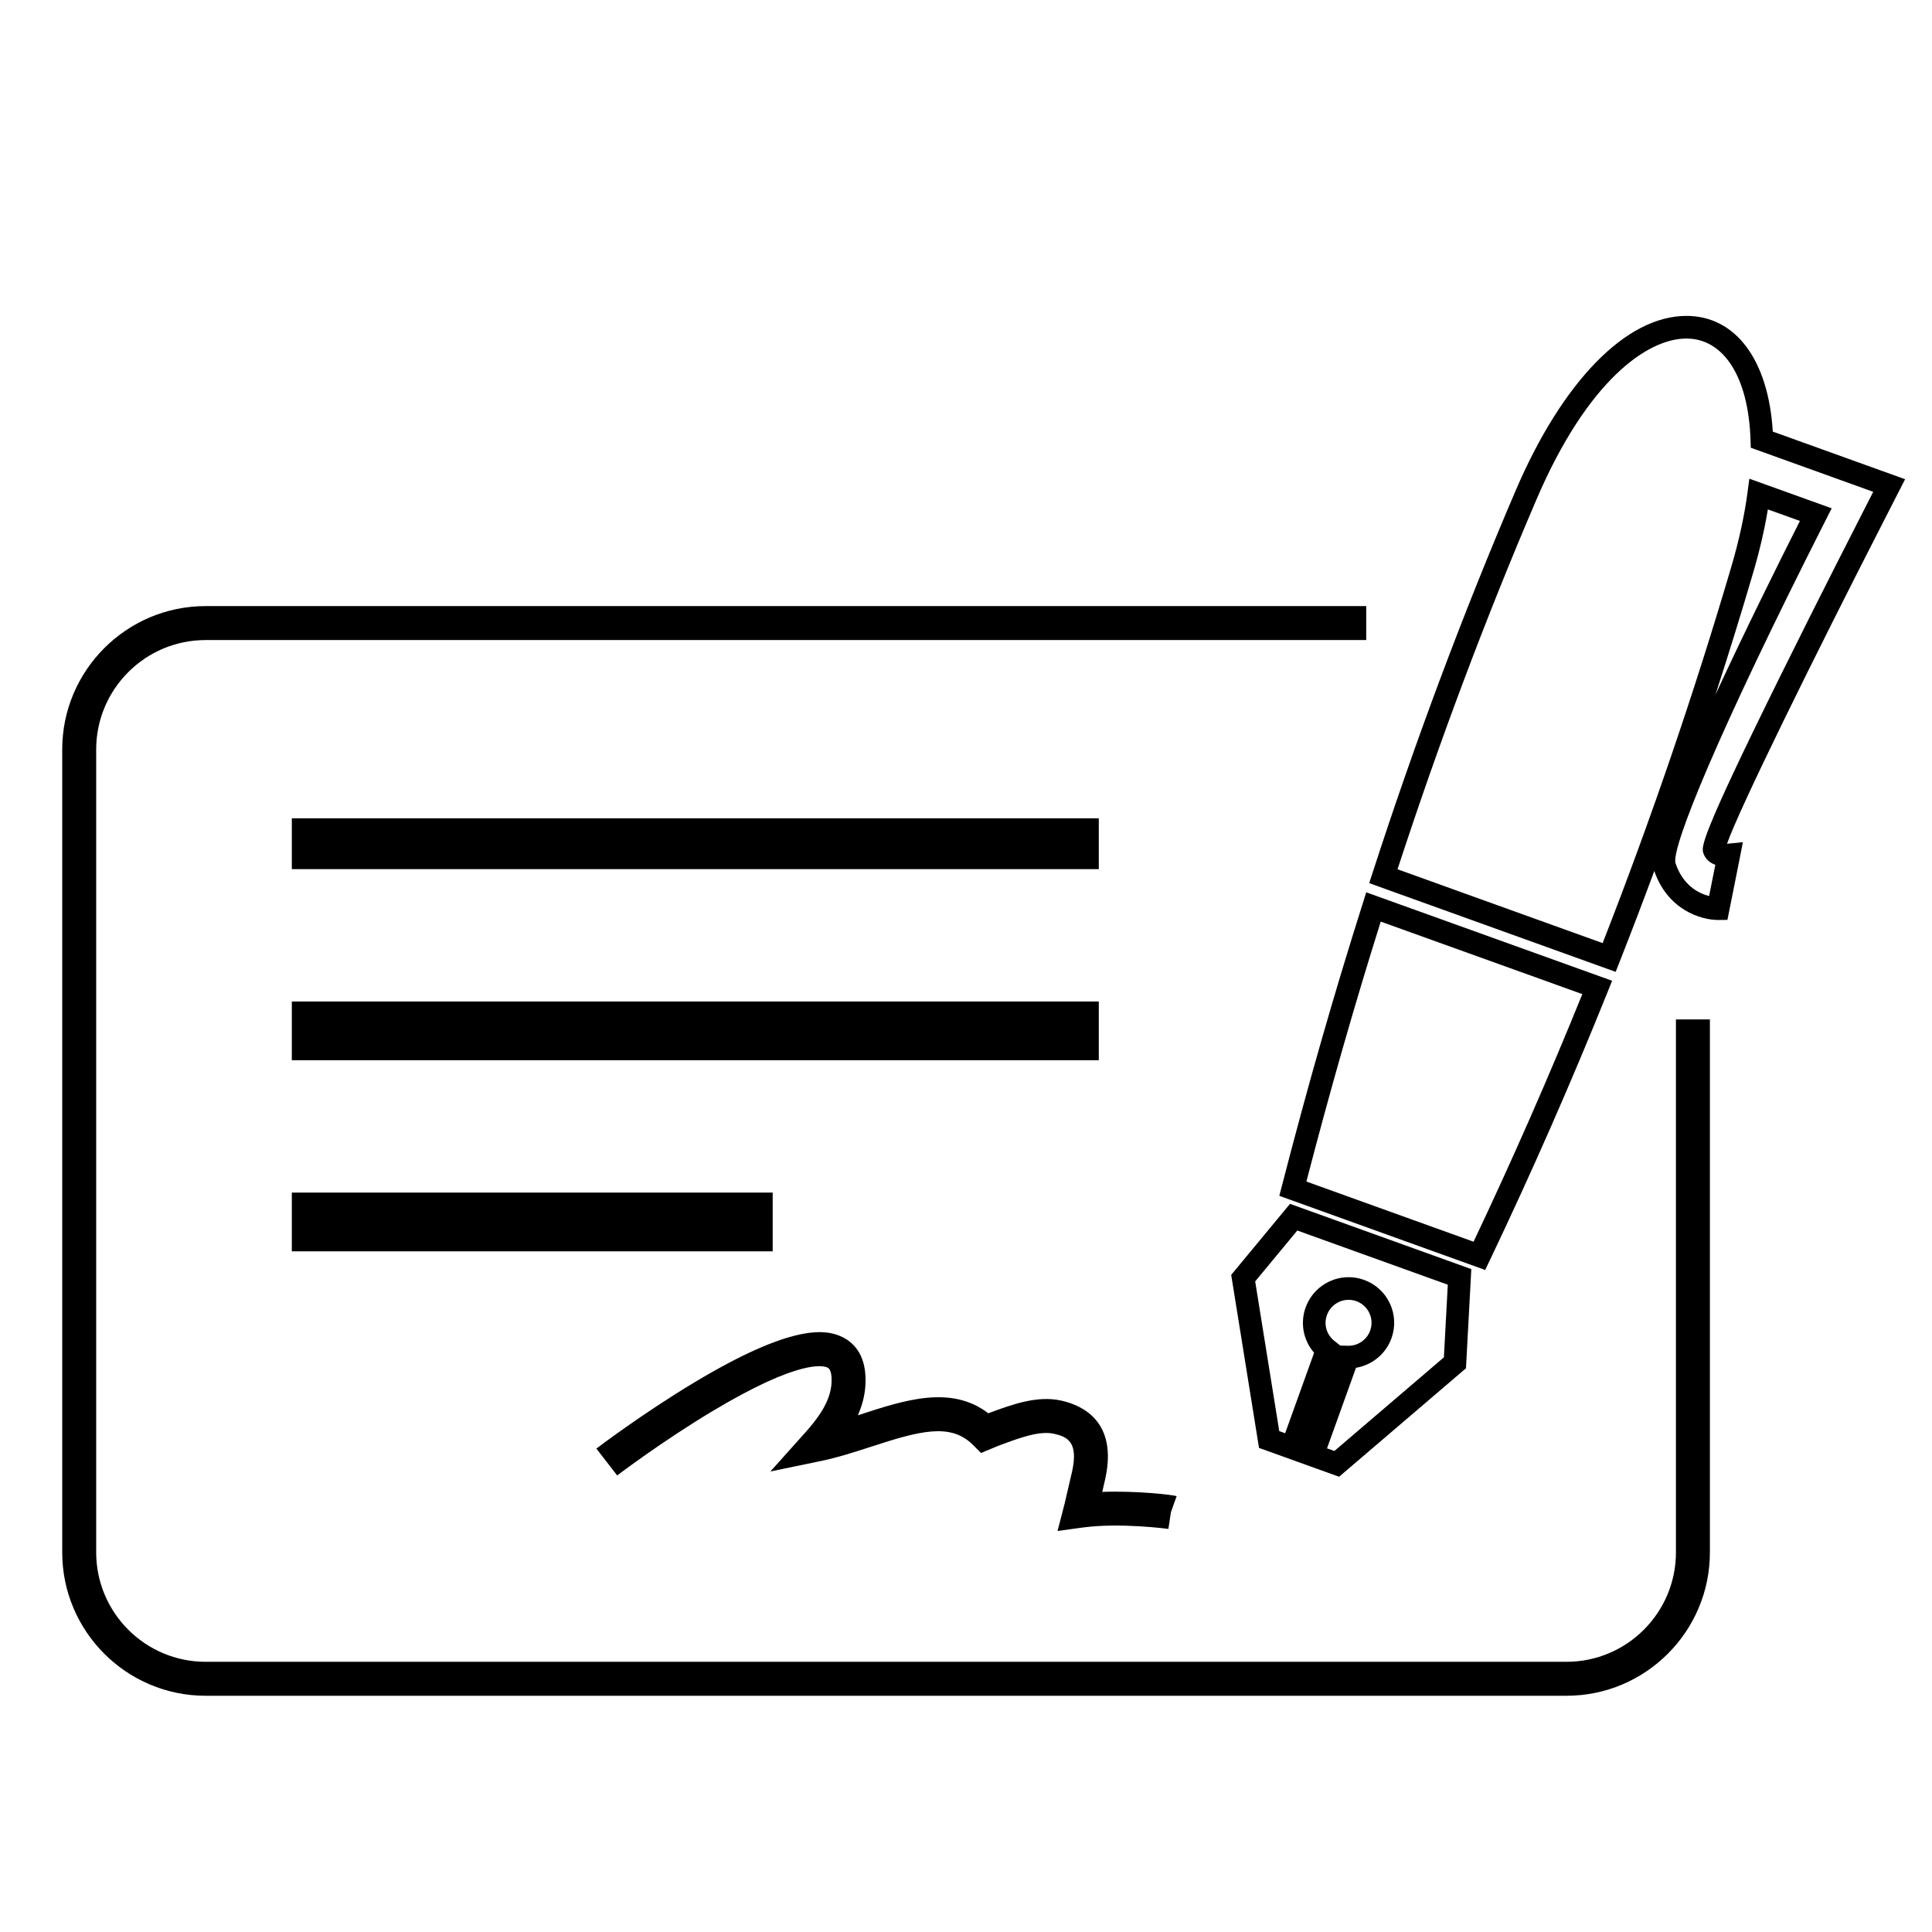<?xml version="1.0" encoding="utf-8"?>
<!-- Generator: Adobe Illustrator 15.0.0, SVG Export Plug-In . SVG Version: 6.00 Build 0)  -->
<!DOCTYPE svg PUBLIC "-//W3C//DTD SVG 1.1//EN" "http://www.w3.org/Graphics/SVG/1.1/DTD/svg11.dtd">
<svg version="1.1" id="图层_1" xmlns="http://www.w3.org/2000/svg" xmlns:xlink="http://www.w3.org/1999/xlink" x="0px" y="0px"
	 width="512px" height="512px" viewBox="0 0 512 512" enable-background="new 0 0 512 512" xml:space="preserve">
<g>
	<polygon points="79.337,318.049 79.337,329.617 202.768,329.617 202.768,318.049 	"/>
	<path d="M204.768,331.617H77.337v-15.568h127.431V331.617z M81.337,327.617h119.431v-7.568H81.337V327.617z"/>
</g>
<g>
	<polygon points="79.337,267.408 79.337,278.975 289.191,278.975 289.191,267.408 	"/>
	<path d="M291.191,280.975H77.337v-15.566h213.854V280.975z M81.337,276.975h205.854v-7.566H81.337V276.975z"/>
</g>
<g>
	<polygon points="79.337,218.85 79.337,228.331 289.191,228.331 289.191,218.85 	"/>
	<path d="M291.191,230.331H77.337V216.85h213.854V230.331z M81.337,226.331h205.854v-5.481H81.337V226.331z"/>
</g>
<path d="M428.167,257.553l-65.31-23.514l0.896-2.764c11.335-34.961,24.092-69.035,37.916-101.276
	c12.415-28.98,29.327-46.283,45.238-46.283c13.084,0,21.75,11.688,22.902,30.66l35.062,12.623l-5.167,10.109
	c-19.167,37.403-38.84,77.332-42.025,86.497c0.079-0.004,0.136-0.008,0.158-0.011l4.04-0.41l-0.773,3.979l-3.319,16.617
	l-2.435,0.025c-4.699,0-13.415-2.748-16.949-12.982c-2.975,8.049-6.032,16.061-9.167,24.019L428.167,257.553z M370.36,230.363
	l54.355,19.57c12.776-32.67,24.237-66.188,34.082-99.676c2.031-6.874,3.48-13.504,4.307-19.713l0.49-3.685l21.825,7.849
	l-1.537,3.031c-28.757,56.688-40.758,86.494-39.894,90.887c1.989,6.095,6.252,8.145,8.94,8.833l1.653-8.279
	c-2.141-0.747-2.9-2.272-3.153-3.043c-0.56-1.711-1.137-3.475,20.498-47.226c10.14-20.502,20.47-40.698,22.438-44.539l2.063-4.036
	l-32.457-11.684l-0.063-2.038c-0.523-16.591-7.037-26.897-17-26.897c-10.371,0-26.253,11.203-39.724,42.646
	C393.796,163.587,381.413,196.543,370.36,230.363z M468.503,135c-0.9,5.43-2.225,11.115-3.95,16.953
	c-3.155,10.732-6.476,21.468-9.952,32.179c7.917-17.131,16.863-35.119,22.396-46.077L468.503,135z"/>
<path d="M354.874,391.353l-10.875-3.912l0.001-0.002l-10.348-3.729l-7.371-45.857l15.584-18.823l48.048,17.298l-1.415,26.276
	L354.874,391.353z M351.675,383.825l1.949,0.701l29.021-24.814l1.037-19.253l-39.883-14.358l-11.162,13.483l6.379,39.68l1.559,0.563
	l7.677-21.333c-2.844-3.262-3.754-7.854-2.236-12.036c1.722-4.776,6.295-7.99,11.377-7.99c1.392,0,2.766,0.24,4.085,0.714
	c3.041,1.095,5.472,3.307,6.846,6.229c1.373,2.921,1.526,6.204,0.431,9.243c-1.489,4.149-5.136,7.118-9.403,7.826L351.675,383.825z
	 M355.195,356.595l2.183,0.046c2.563,0,4.866-1.615,5.729-4.02c0.553-1.535,0.477-3.188-0.215-4.659s-1.916-2.584-3.447-3.136
	c-0.664-0.238-1.355-0.359-2.054-0.359c-2.561,0-4.865,1.62-5.734,4.031c-0.896,2.467-0.117,5.209,1.934,6.83L355.195,356.595z"/>
<path d="M393.592,336.556l-21.456-7.723c-10.178-3.661-20.356-7.323-30.533-10.998l-2.568-0.927l0.682-2.644
	c6.763-26.226,13.768-50.698,21.415-74.816l0.941-2.971l65.153,23.437l-1.161,2.888c-9.577,23.832-20.109,47.821-31.304,71.302
	L393.592,336.556z M346.21,313.12c9.318,3.362,18.638,6.715,27.956,10.066l16.345,5.883c10.256-21.634,19.941-43.684,28.822-65.618
	l-53.422-19.217C358.917,266.474,352.455,289.07,346.21,313.12z"/>
<path d="M280.261,405.722l1.804-6.972c0.031-0.118,0.063-0.239,0.095-0.361l0.364-1.595c0.503-2.105,1.049-4.42,1.591-6.831
	c1.736-7.864-1.29-9.22-4.821-10.003c-3.816-0.851-8.987,1.064-13.988,2.916c-0.866,0.32-1.591,0.625-2.217,0.886l-3.107,1.293
	l-2.13-2.13c-5.98-5.982-14.199-3.704-27.115,0.506c-4.077,1.323-8.691,2.822-13.19,3.753l-13.385,2.771l9.121-10.181
	c3.355-3.745,6.82-8.253,7.083-13.3c0.069-1.272,0.028-3.473-1.015-4.023c-1.005-0.531-7.207-2.471-30.599,11.553
	c-13.281,7.963-25.081,16.914-25.196,17.003l-5.51-7.116c0.107-0.084,12.04-9.164,25.819-17.45
	c26.062-15.67,35.103-14.338,39.637-11.975c2.895,1.51,6.26,4.901,5.851,12.485c-0.152,2.924-0.91,5.633-2.016,8.121
	c0.207-0.067,0.412-0.134,0.615-0.2c11.873-3.87,24.122-7.863,33.96-0.336c0.063-0.023,0.125-0.047,0.188-0.07
	c6.016-2.227,12.742-4.72,19.144-3.292c5.78,1.282,14.981,5.683,11.656,20.746c-0.266,1.18-0.531,2.333-0.791,3.449
	c9.308-0.347,18.833,0.81,19.716,1.125l-1.514,4.238l-0.675,4.449c-0.124-0.019-12.811-1.724-22.73-0.367L280.261,405.722z"/>
<path fill="none" stroke="#000000" stroke-width="9" stroke-miterlimit="10" d="M310.311,400.732"/>
<path d="M415.145,449.395H54.487c-20.952,0-37.998-17.045-37.998-37.996V198.619c0-20.952,17.046-37.998,37.998-37.998h307.578v9
	H54.487c-15.99,0-28.998,13.008-28.998,28.998v212.779c0,15.988,13.008,28.996,28.998,28.996h360.658
	c15.988,0,28.996-13.008,28.996-28.996V270.162h9v141.236C453.141,432.35,436.096,449.395,415.145,449.395z"/>
</svg>

